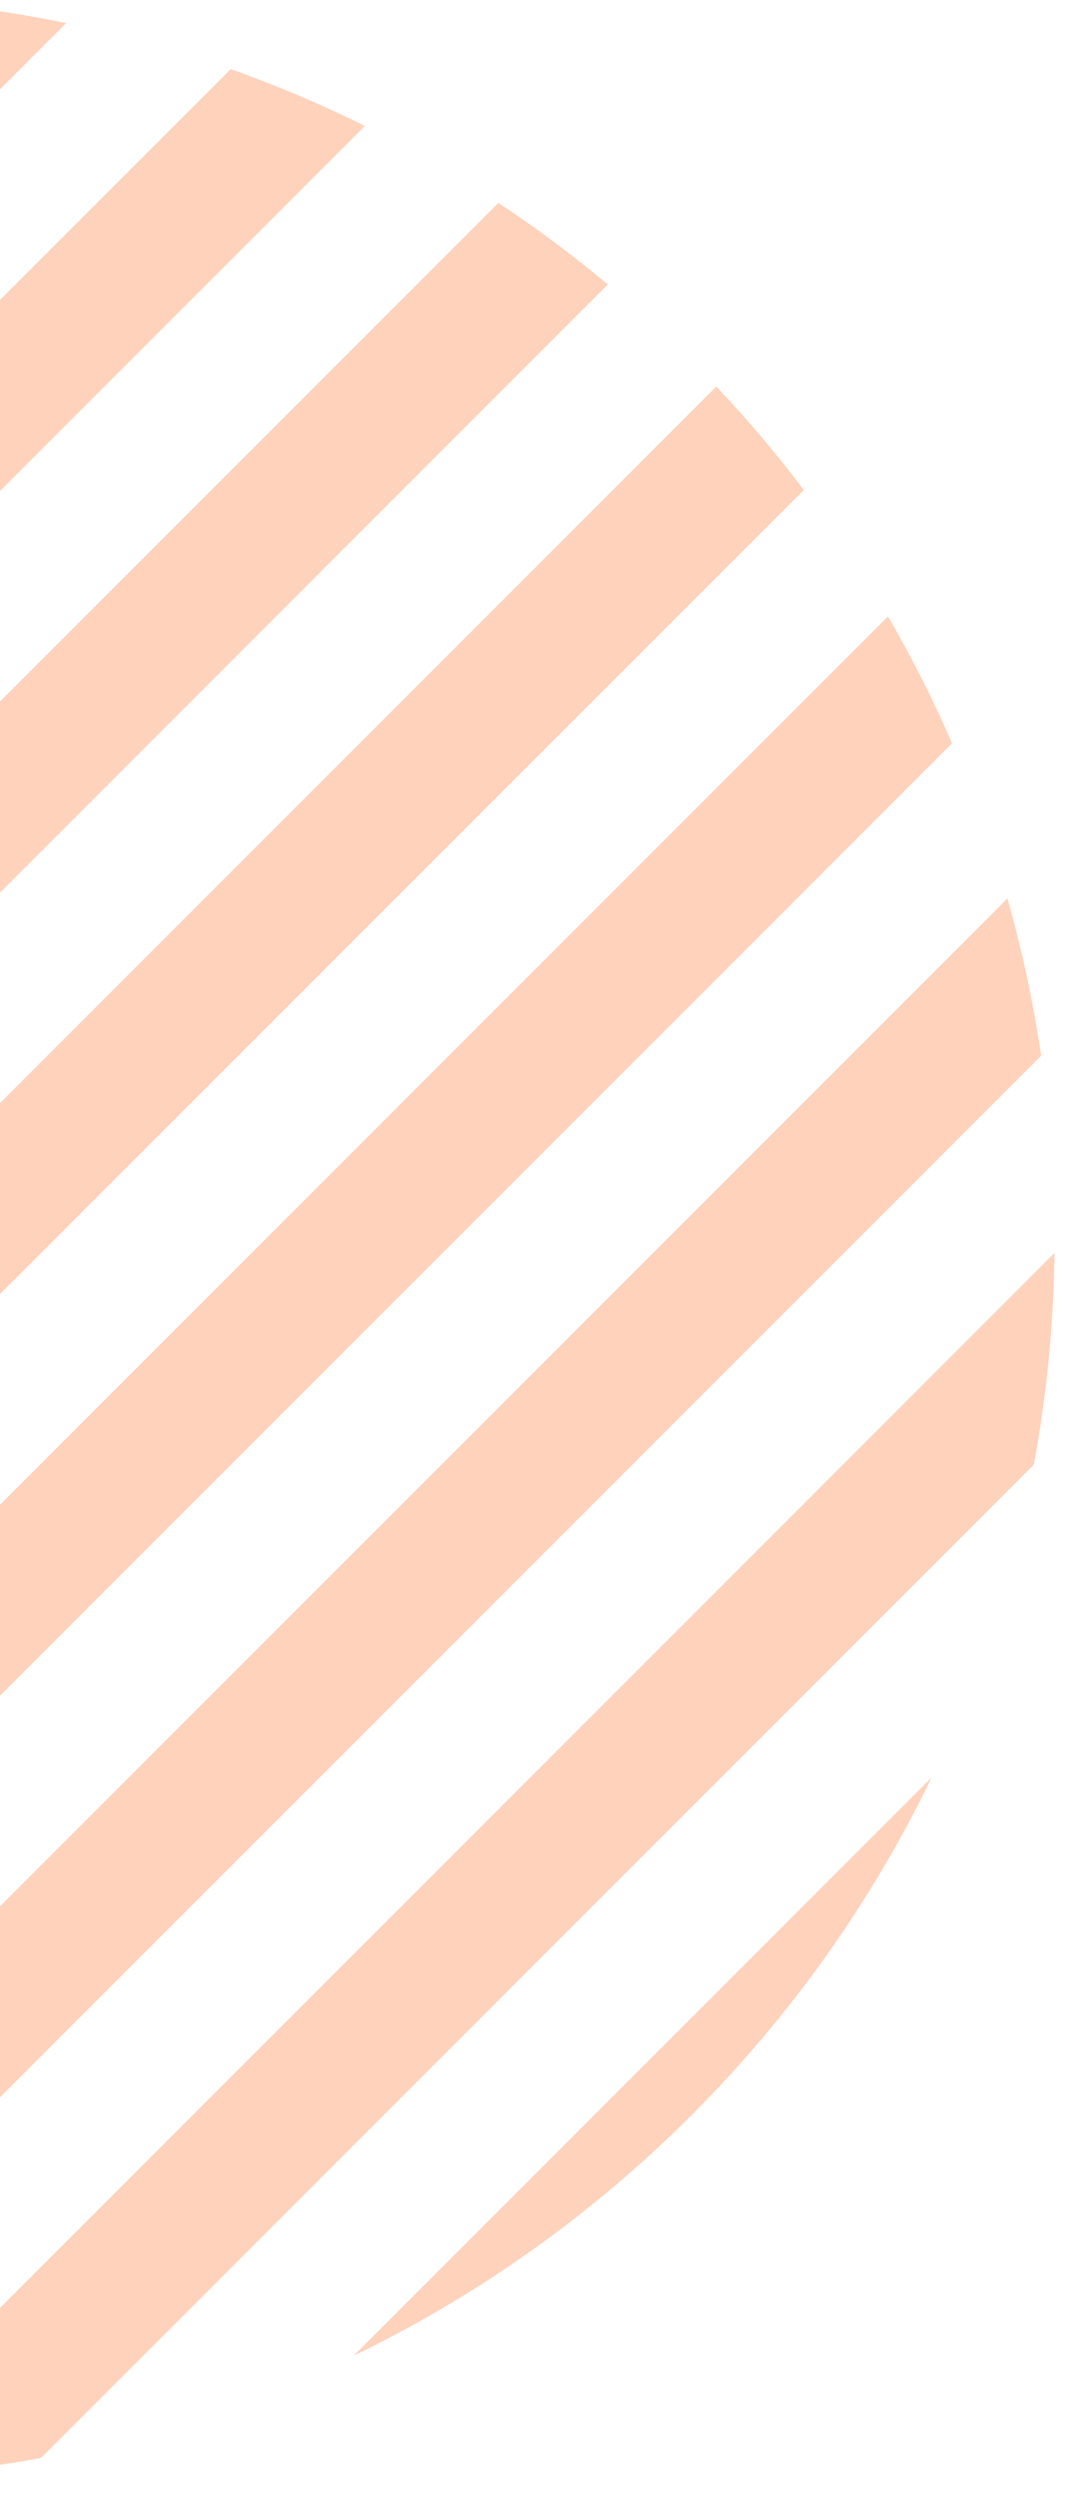 <svg width="31" height="72" viewBox="0 0 31 72" fill="none" xmlns="http://www.w3.org/2000/svg">
<path opacity="0.3" fill-rule="evenodd" clip-rule="evenodd" d="M-40.876 31.885C-40.629 29.54 -40.15 27.215 -39.44 24.947L-16.053 1.56C-13.785 0.85 -11.46 0.371 -9.115 0.124L-40.876 31.885ZM-29.87 61.637C-28.913 62.541 -27.918 63.382 -26.891 64.16L23.16 14.109C22.382 13.082 21.541 12.087 20.637 11.13L-29.87 61.637ZM-19.594 68.428C-20.84 67.888 -22.061 67.272 -23.25 66.582L25.583 17.75C26.272 18.939 26.888 20.16 27.429 21.406L-19.594 68.428ZM-15.126 70.024C-13.635 70.447 -12.122 70.771 -10.597 70.996L29.996 30.403C29.771 28.878 29.447 27.365 29.024 25.873L-15.126 70.024ZM1.18 70.784C-0.834 71.157 -2.875 71.355 -4.917 71.379L30.38 36.083C30.355 38.125 30.157 40.166 29.784 42.18L1.18 70.784ZM10.19 67.838C13.706 66.141 17.001 63.834 19.918 60.917C22.834 58.001 25.141 54.706 26.838 51.19L10.19 67.838ZM17.512 8.192L-32.808 58.512C-33.657 57.495 -34.44 56.443 -35.157 55.359L14.359 5.843C15.443 6.56 16.495 7.343 17.512 8.192ZM6.647 1.99C7.96 2.456 9.25 3.002 10.512 3.627L-37.373 51.512C-37.998 50.25 -38.544 48.96 -39.01 47.647L6.647 1.99ZM-40.334 42.908L1.908 0.666C0.308 0.335 -1.31 0.116 -2.935 0.006L-40.993 38.065C-40.884 39.69 -40.664 41.308 -40.334 42.908Z" fill="#FF671F"/>
</svg>
